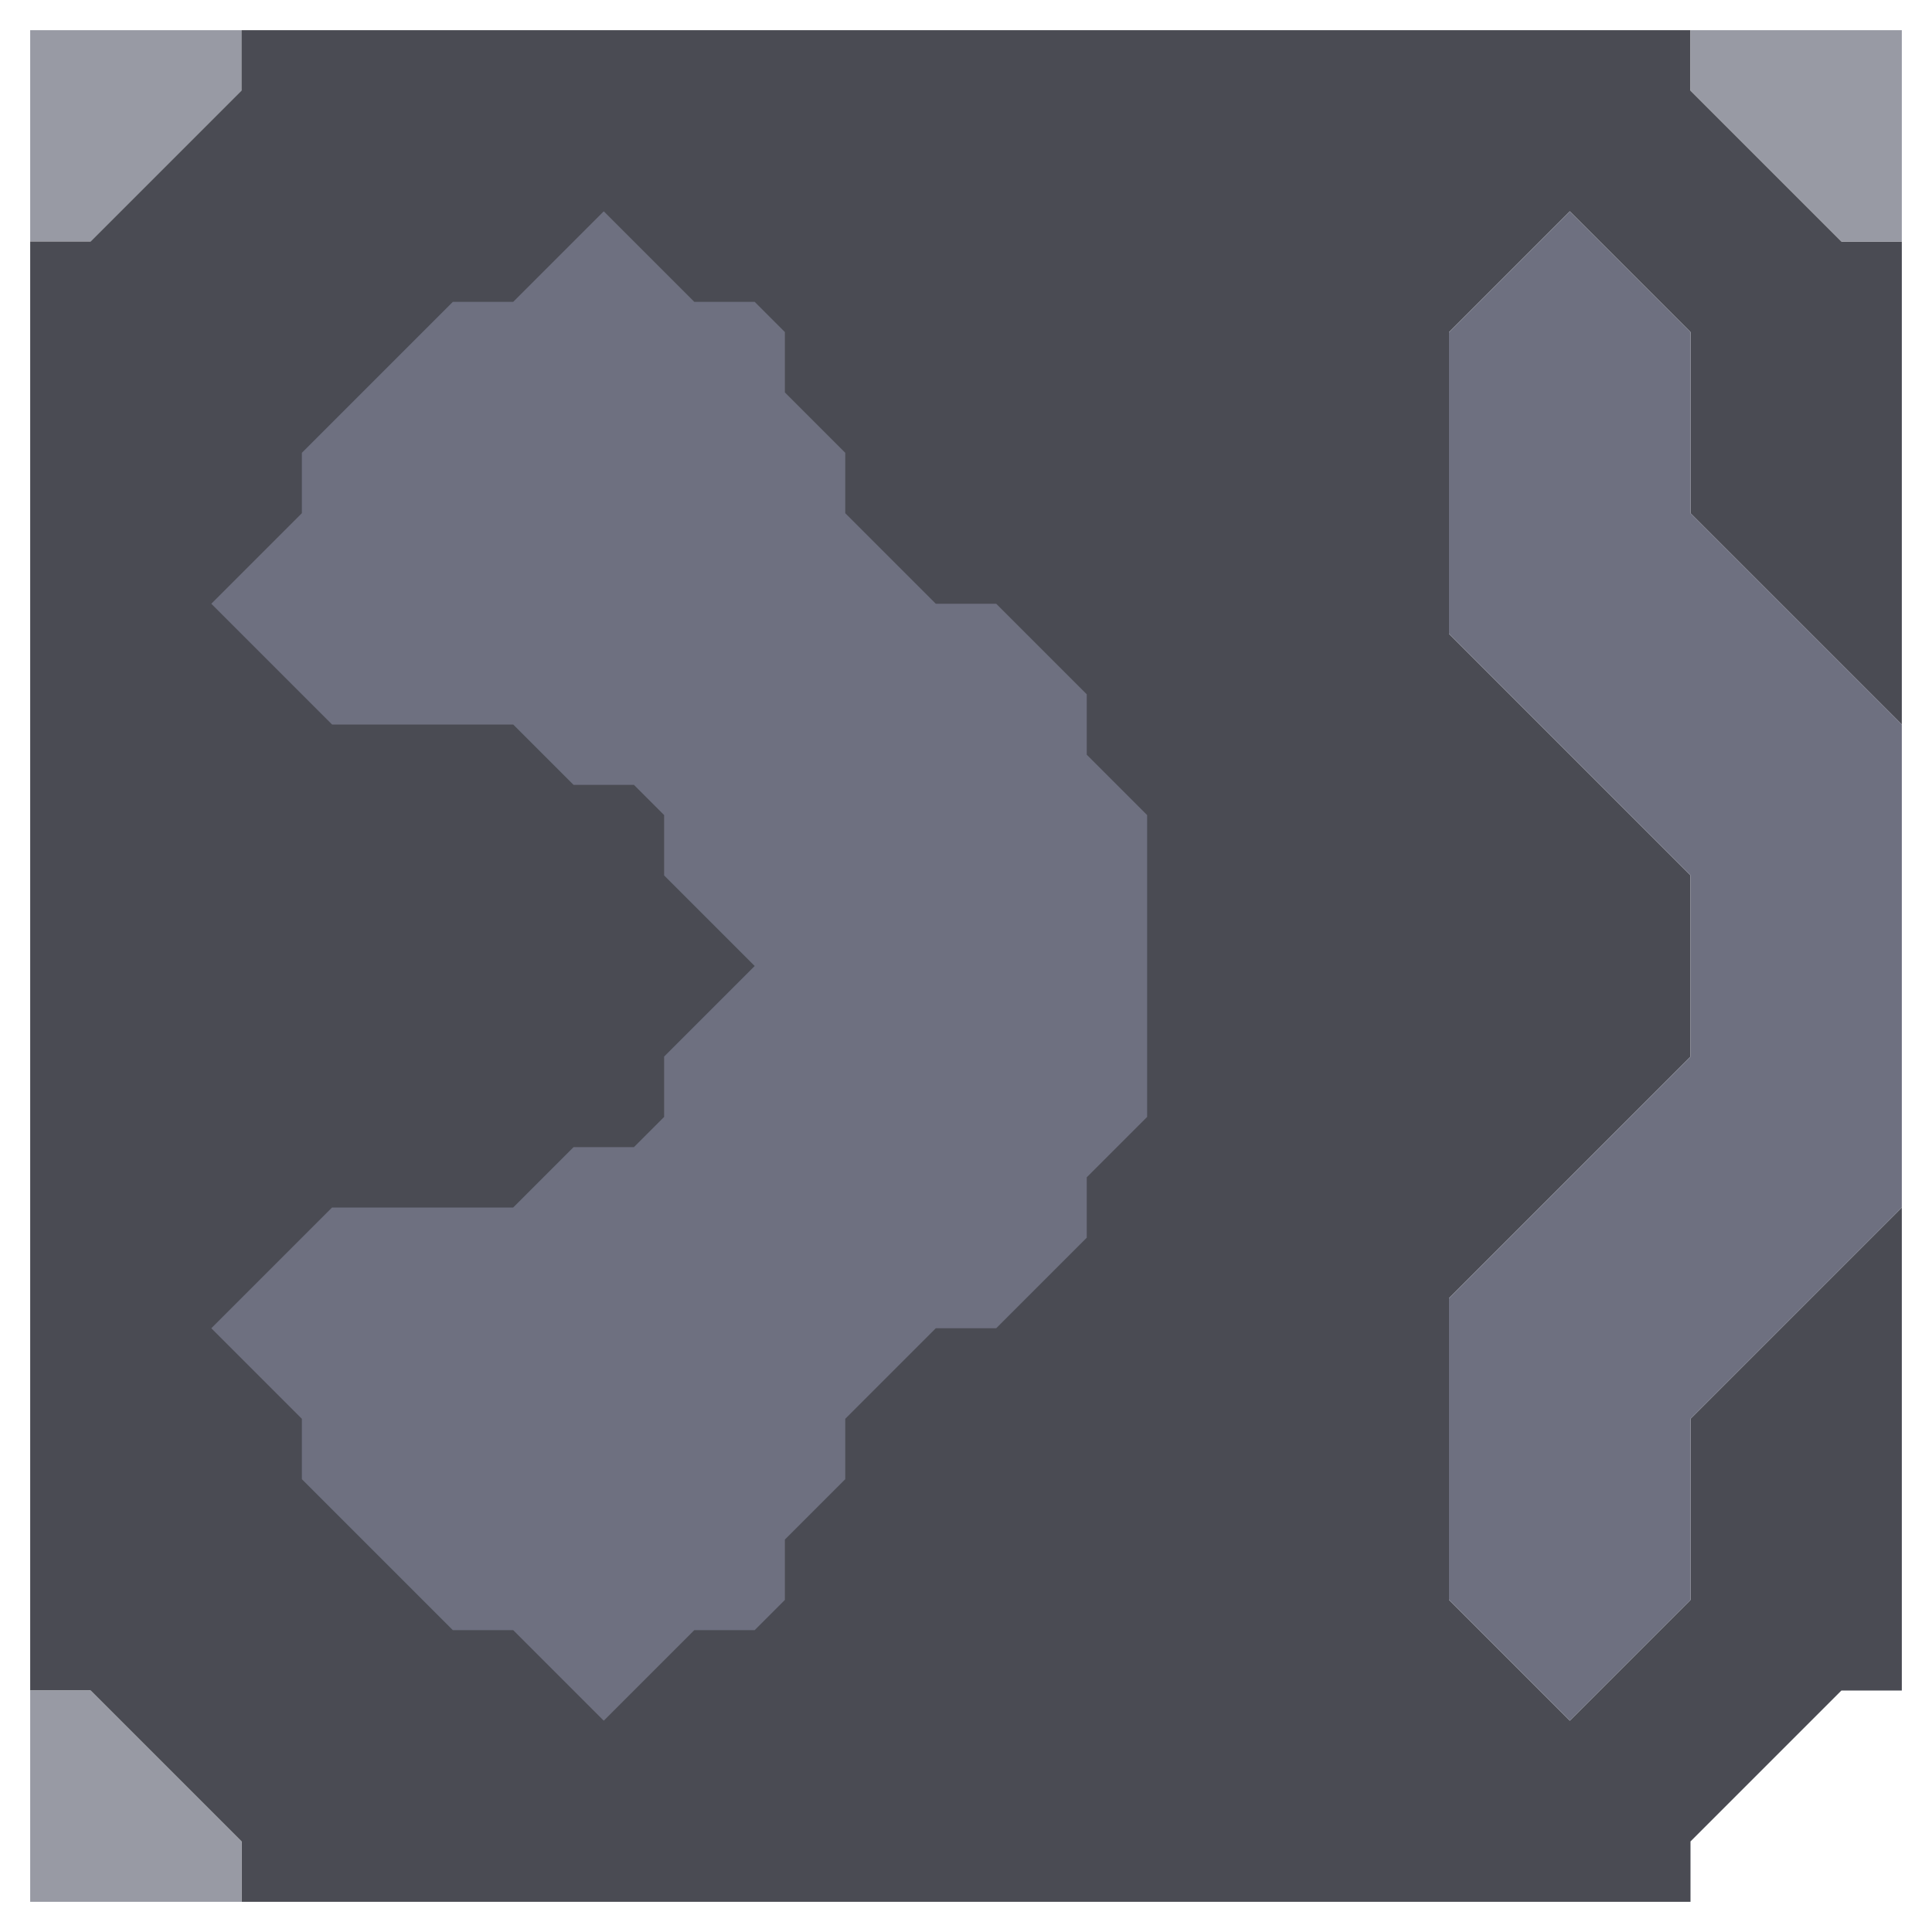 <svg xmlns="http://www.w3.org/2000/svg" width="32" height="32" style="fill-opacity:1;color-rendering:auto;color-interpolation:auto;text-rendering:auto;stroke:#000;stroke-linecap:square;stroke-miterlimit:10;shape-rendering:auto;stroke-opacity:1;fill:#000;stroke-dasharray:none;font-weight:400;stroke-width:1;font-family:&quot;Dialog&quot;;font-style:normal;stroke-linejoin:miter;font-size:12px;stroke-dashoffset:0;image-rendering:auto">
    <g style="stroke-linecap:round;fill:#989aa4;stroke:#989aa4">
        <path stroke="none" d="M.5 4V.5H4v1L1.5 4Z" style="stroke:none"/>
    </g>
    <g stroke="none" style="stroke-linecap:round;fill:#4a4b53;stroke:#4a4b53">
        <path d="M.5 28V4h1L4 1.5v-1h24v1L30.5 4h1v8L28 8.5v-3l-2-2-2 2v5l4 4v3l-4 4v5l2 2 2-2v-3l3.5-3.5v8h-1L28 30.5v1H4v-1L1.5 28Z" style="stroke:none"/>
        <path d="M4 30.5v1H.5V28h1Z" style="fill:#989aa4;stroke:none"/>
        <path d="m3.5 10 2 2h3l1 1h1l.5.5v1l1.5 1.5-1.5 1.5v1l-.5.5h-1l-1 1h-3l-2 2L5 23.5v1L7.5 27h1l1.5 1.5 1.5-1.5h1l.5-.5v-1l1-1v-1l1.5-1.5h1l1.5-1.5v-1l1-1v-5l-1-1v-1L16.5 10h-1L14 8.5v-1l-1-1v-1l-.5-.5h-1L10 3.5 8.5 5h-1L5 7.5v1Z" style="stroke:none"/>
        <path d="M3.5 10 5 8.5v-1L7.5 5h1L10 3.5 11.5 5h1l.5.5v1l1 1v1l1.5 1.5h1l1.5 1.5v1l1 1v5l-1 1v1L16.5 22h-1L14 23.5v1l-1 1v1l-.5.5h-1L10 28.5 8.5 27h-1L5 24.5v-1L3.5 22l2-2h3l1-1h1l.5-.5v-1l1.5-1.5-1.5-1.5v-1l-.5-.5h-1l-1-1h-3Zm20.5.5v-5l2-2 2 2v3l3.5 3.5v8L28 23.5v3l-2 2-2-2v-5l4-4v-3Z" style="fill:#6e7080;stroke:none"/>
        <path d="M28 1.5v-1h3.5V4h-1Z" style="fill:#989aa4;stroke:none"/>
    </g>
</svg>
